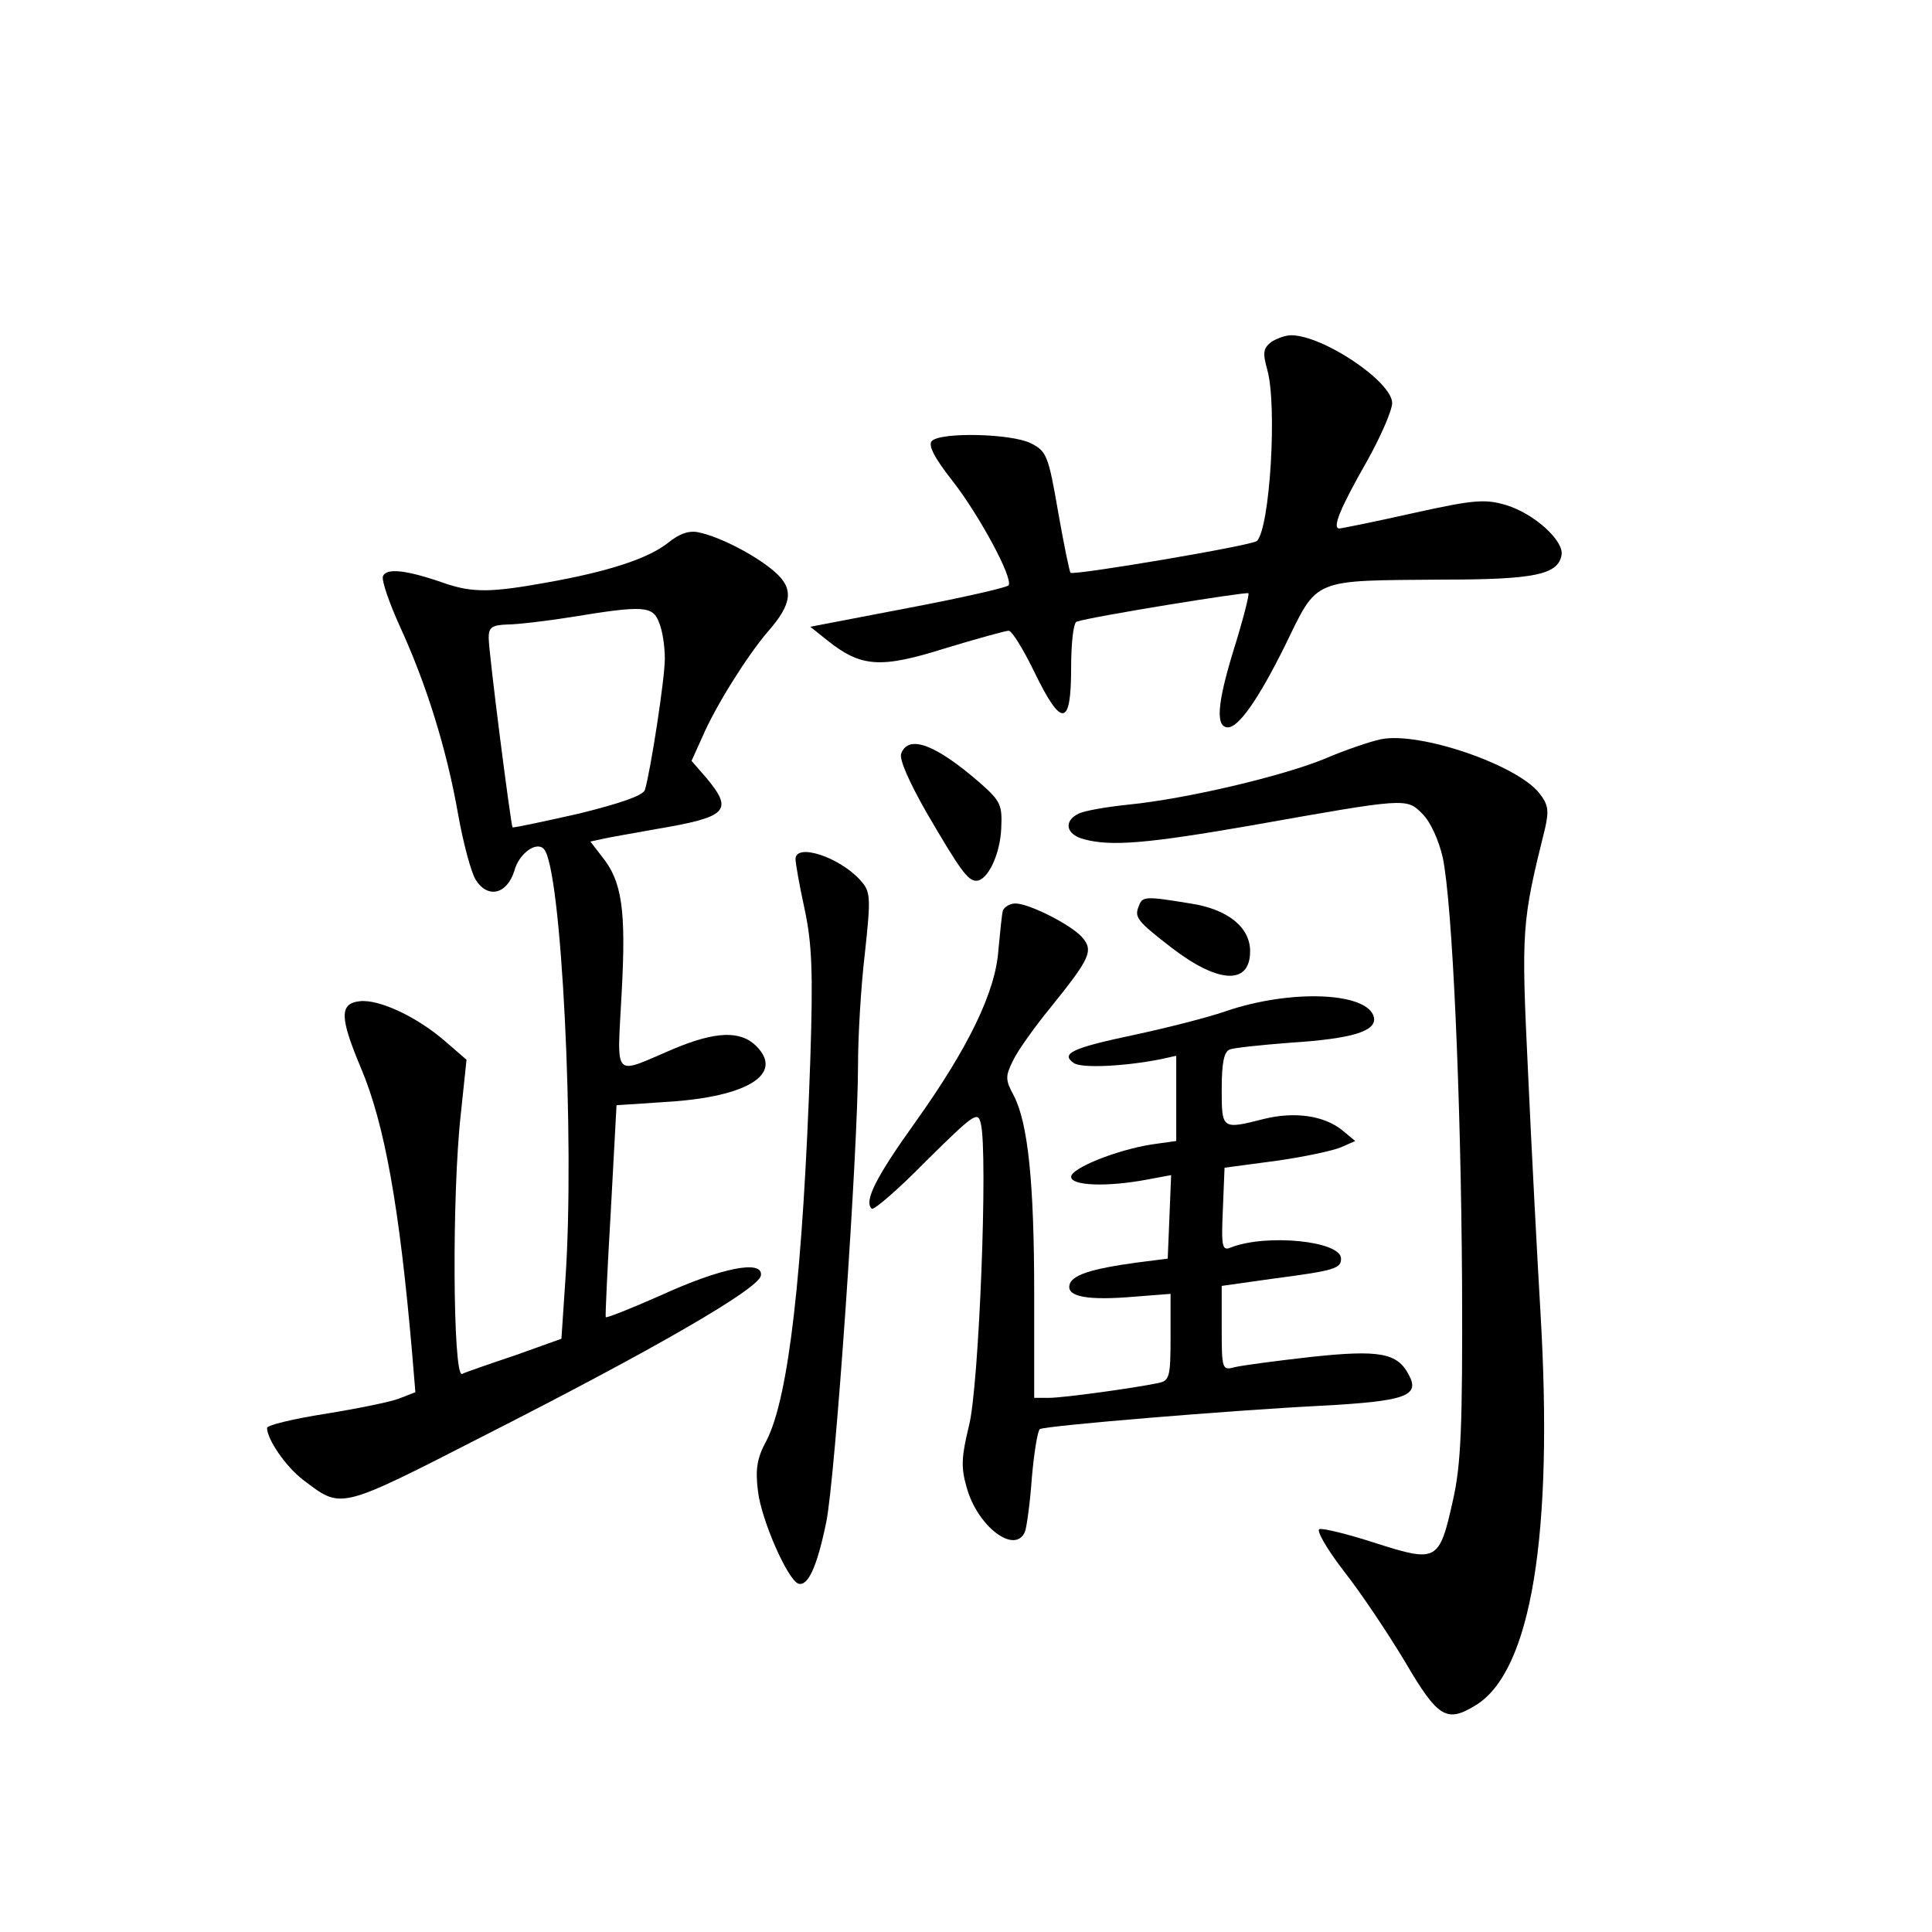<?xml version="1.0" standalone="no"?>
<!DOCTYPE svg PUBLIC "-//W3C//DTD SVG 20010904//EN"
 "http://www.w3.org/TR/2001/REC-SVG-20010904/DTD/svg10.dtd">
<svg version="1.0" xmlns="http://www.w3.org/2000/svg"
 width="340pt" height="340pt" viewBox="0 0 340 340"
 preserveAspectRatio="xMidYMid meet">
<g transform="translate(0,340) scale(0.1,-0.1)"
fill="#000000" stroke="none">
<path d="M2237 2798 c-14 -11 -15 -19 -7 -48 18 -62 5 -279 -18 -302 -8 -8
-322 -61 -328 -56 -2 2 -12 51 -22 108 -17 98 -20 106 -48 120 -34 17 -158 20
-174 4 -7 -7 3 -28 36 -70 47 -60 107 -171 99 -184 -3 -4 -82 -22 -177 -40
l-172 -33 30 -24 c59 -47 93 -50 207 -14 56 17 107 31 112 31 6 0 26 -33 45
-72 48 -99 65 -98 65 6 0 44 4 81 10 82 26 9 299 53 302 50 2 -2 -10 -49 -27
-103 -28 -92 -31 -133 -9 -133 19 0 54 50 101 145 58 119 45 113 278 115 161
0 202 9 208 43 5 25 -48 73 -97 88 -37 11 -56 10 -164 -14 -67 -15 -126 -27
-130 -27 -13 0 1 35 49 119 24 43 44 89 44 102 -1 38 -122 119 -178 119 -10 0
-26 -6 -35 -12z"/>
<path d="M1176 2445 c-35 -28 -106 -51 -213 -70 -99 -18 -131 -18 -179 -2 -68
24 -104 28 -110 13 -3 -7 11 -47 30 -89 46 -100 82 -215 102 -329 9 -51 23
-103 31 -116 21 -34 55 -26 68 15 8 31 39 53 52 39 31 -31 55 -512 38 -758
l-7 -104 -81 -29 c-45 -15 -88 -30 -94 -33 -16 -5 -18 316 -2 458 l10 95 -37
32 c-49 43 -117 75 -151 71 -36 -4 -35 -29 2 -117 42 -99 68 -246 90 -499 l6
-72 -28 -11 c-15 -6 -74 -18 -130 -27 -57 -9 -103 -20 -103 -25 0 -20 33 -68
63 -91 69 -52 60 -55 322 79 295 150 479 256 484 280 5 29 -70 14 -177 -35
-52 -23 -95 -40 -96 -38 -1 1 3 86 9 188 l10 185 91 6 c140 9 204 49 155 98
-28 28 -72 26 -146 -5 -108 -46 -99 -56 -91 98 8 146 1 197 -35 241 l-20 26
23 5 c13 3 55 10 93 17 125 21 136 32 89 89 l-27 31 19 42 c23 54 79 143 115
185 43 49 47 76 12 106 -32 28 -95 61 -133 69 -17 4 -34 -2 -54 -18z m-16
-141 c6 -14 10 -42 10 -63 0 -36 -25 -197 -35 -231 -3 -10 -44 -24 -117 -42
-62 -14 -114 -25 -116 -24 -3 4 -42 307 -42 334 0 18 6 22 33 23 17 0 68 6
112 13 128 21 144 20 155 -10z"/>
<path d="M2430 2099 c-19 -4 -63 -19 -98 -34 -75 -31 -245 -71 -346 -81 -39
-4 -79 -11 -88 -16 -27 -13 -22 -37 10 -45 48 -13 113 -7 292 24 276 49 275
49 303 21 15 -15 29 -47 36 -77 17 -82 32 -417 34 -751 1 -253 -2 -318 -16
-380 -24 -108 -28 -110 -135 -76 -49 16 -94 27 -100 25 -6 -2 13 -35 43 -74
30 -38 78 -110 108 -160 58 -99 73 -107 124 -76 98 60 137 301 114 691 -6 102
-16 293 -22 425 -12 250 -11 262 30 427 7 31 6 42 -10 62 -39 50 -211 109
-279 95z"/>
<path d="M1586 2074 c-4 -10 14 -50 44 -103 59 -101 73 -121 88 -121 20 0 42
46 44 92 2 41 -1 48 -36 79 -79 69 -127 87 -140 53z"/>
<path d="M1400 1888 c0 -7 7 -47 16 -88 13 -61 15 -111 10 -265 -13 -376 -38
-594 -77 -670 -17 -31 -20 -51 -15 -90 6 -50 52 -155 71 -162 17 -5 33 30 49
108 16 77 56 655 56 806 0 49 5 136 12 195 11 101 10 109 -8 129 -37 41 -114
66 -114 37z"/>
<path d="M2004 1805 c-8 -19 -3 -26 58 -73 82 -63 138 -66 138 -6 0 42 -39 74
-105 84 -79 13 -85 13 -91 -5z"/>
<path d="M1765 1798 c-2 -7 -5 -39 -8 -70 -5 -73 -52 -171 -147 -304 -68 -95
-90 -138 -76 -151 3 -4 47 34 96 84 84 83 91 88 96 66 13 -50 -3 -466 -21
-533 -13 -54 -14 -72 -4 -107 19 -70 86 -120 103 -78 3 9 9 52 12 96 4 44 10
81 14 84 10 6 336 33 493 41 150 8 177 17 156 55 -20 38 -51 44 -172 31 -62
-7 -122 -15 -134 -18 -22 -6 -23 -4 -23 68 l0 75 92 13 c108 14 118 18 118 35
0 31 -130 44 -193 20 -16 -7 -18 -1 -15 66 l3 74 90 12 c50 7 101 18 115 24
l25 11 -23 19 c-32 26 -84 33 -137 20 -75 -19 -75 -19 -75 53 0 45 4 65 14 69
7 3 55 8 107 12 108 7 151 20 147 44 -9 45 -146 51 -262 11 -32 -11 -103 -29
-159 -41 -109 -23 -132 -33 -107 -50 14 -9 87 -6 153 7 l27 6 0 -75 0 -75 -43
-6 c-63 -10 -142 -42 -142 -57 0 -16 64 -18 133 -5 l43 8 -3 -74 -3 -73 -55
-7 c-80 -11 -115 -22 -118 -40 -4 -20 32 -27 114 -20 l64 5 0 -76 c0 -71 -2
-77 -22 -81 -43 -9 -167 -26 -192 -26 l-26 0 0 183 c0 197 -11 301 -36 349
-15 28 -15 34 -1 62 8 17 38 59 65 92 71 88 77 101 56 125 -20 22 -93 59 -117
59 -10 0 -19 -6 -22 -12z"/>
</g>
</svg>
